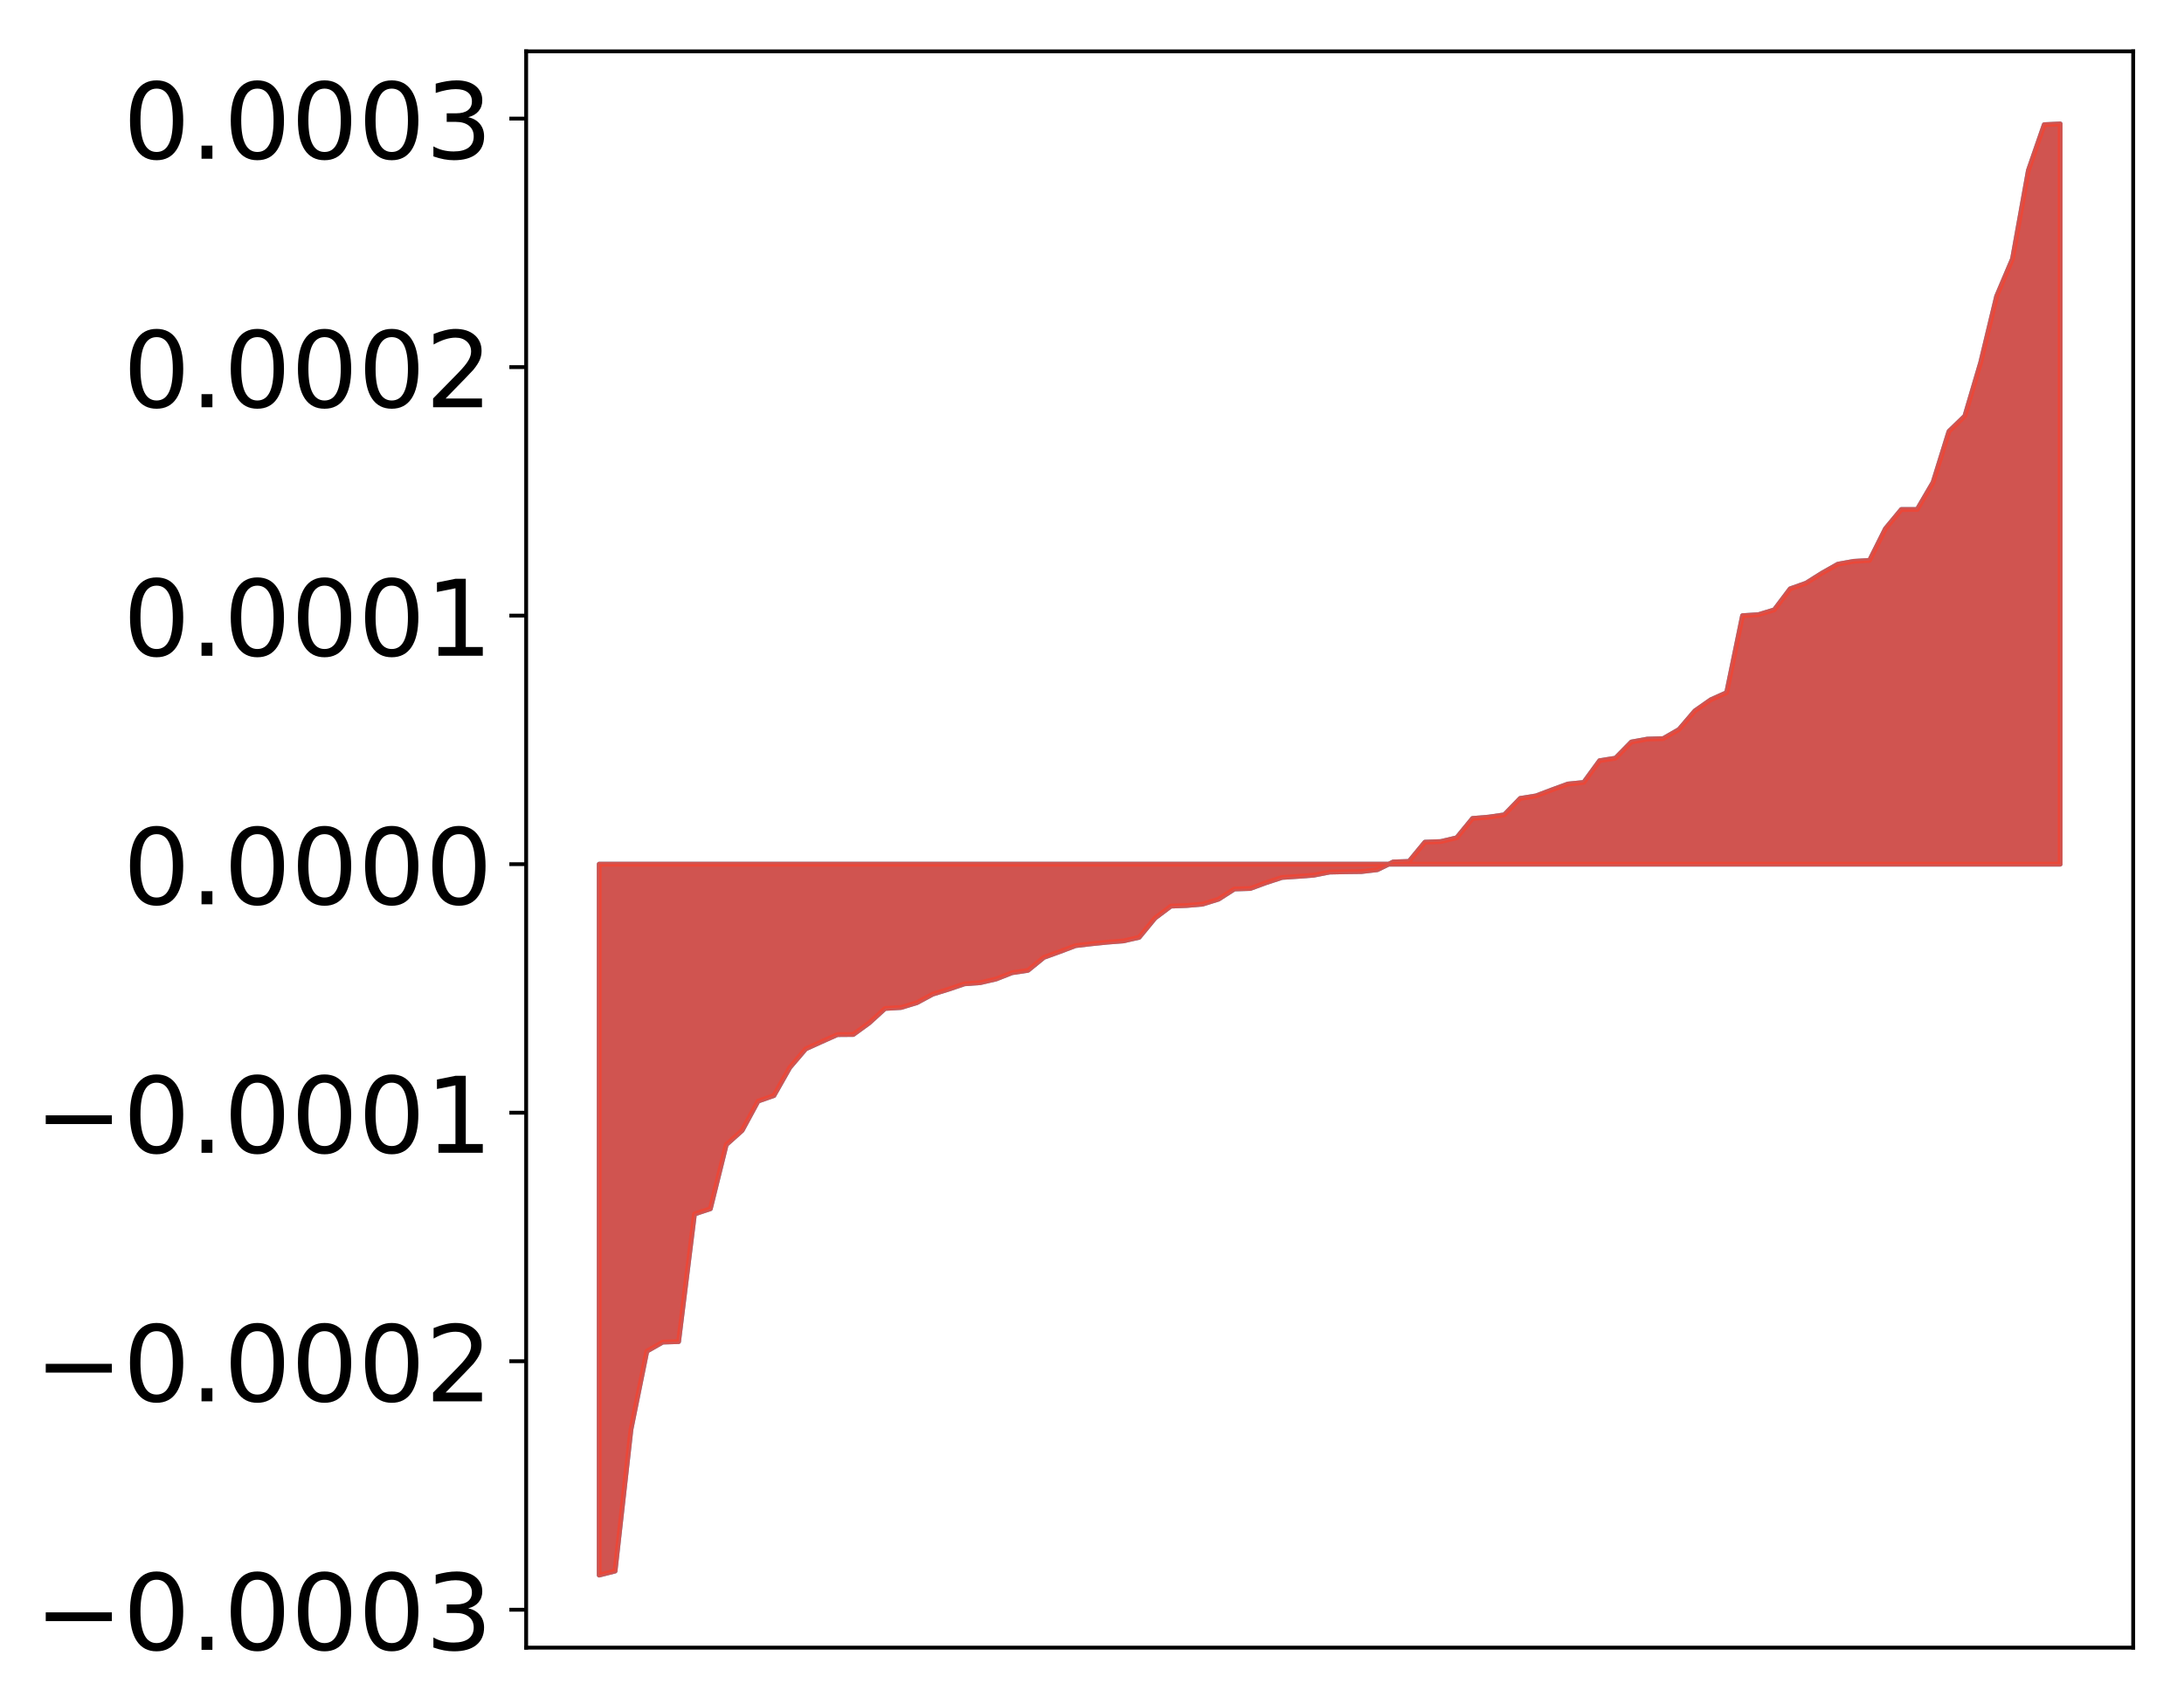 <?xml version="1.0" encoding="utf-8" standalone="no"?>
<!DOCTYPE svg PUBLIC "-//W3C//DTD SVG 1.1//EN"
  "http://www.w3.org/Graphics/SVG/1.1/DTD/svg11.dtd">
<!-- Created with matplotlib (http://matplotlib.org/) -->
<svg height="355pt" version="1.1" viewBox="0 0 455 355" width="455pt" xmlns="http://www.w3.org/2000/svg" xmlns:xlink="http://www.w3.org/1999/xlink">
 <defs>
  <style type="text/css">
*{stroke-linecap:butt;stroke-linejoin:round;}
  </style>
 </defs>
 <g id="figure_1">
  <g id="patch_1">
   <path d="M 0 355.569 
L 455.115 355.569 
L 455.115 0 
L 0 0 
z
" style="fill:#ffffff;"/>
  </g>
  <g id="axes_1">
   <g id="patch_2">
    <path d="M 109.615 343.34 
L 444.415 343.34 
L 444.415 10.7 
L 109.615 10.7 
z
" style="fill:#ffffff;"/>
   </g>
   <g id="PolyCollection_1">
    <defs>
     <path d="M 124.833 -27.349 
L 124.833 -175.493 
L 128.141 -175.493 
L 131.449 -175.493 
L 134.758 -175.493 
L 138.066 -175.493 
L 141.374 -175.493 
L 144.683 -175.493 
L 147.991 -175.493 
L 151.299 -175.493 
L 154.608 -175.493 
L 157.916 -175.493 
L 161.224 -175.493 
L 164.532 -175.493 
L 167.841 -175.493 
L 171.149 -175.493 
L 174.457 -175.493 
L 177.766 -175.493 
L 181.074 -175.493 
L 184.382 -175.493 
L 187.691 -175.493 
L 190.999 -175.493 
L 194.307 -175.493 
L 197.615 -175.493 
L 200.924 -175.493 
L 204.232 -175.493 
L 207.54 -175.493 
L 210.849 -175.493 
L 214.157 -175.493 
L 217.465 -175.493 
L 220.774 -175.493 
L 224.082 -175.493 
L 227.39 -175.493 
L 230.698 -175.493 
L 234.007 -175.493 
L 237.315 -175.493 
L 240.623 -175.493 
L 243.932 -175.493 
L 247.24 -175.493 
L 250.548 -175.493 
L 253.857 -175.493 
L 257.165 -175.493 
L 260.473 -175.493 
L 263.781 -175.493 
L 267.09 -175.493 
L 270.398 -175.493 
L 273.706 -175.493 
L 277.015 -175.493 
L 280.323 -175.493 
L 283.631 -175.493 
L 286.94 -175.493 
L 290.248 -175.493 
L 293.556 -175.493 
L 296.864 -175.493 
L 300.173 -175.493 
L 303.481 -175.493 
L 306.789 -175.493 
L 310.098 -175.493 
L 313.406 -175.493 
L 316.714 -175.493 
L 320.023 -175.493 
L 323.331 -175.493 
L 326.639 -175.493 
L 329.947 -175.493 
L 333.256 -175.493 
L 336.564 -175.493 
L 339.872 -175.493 
L 343.181 -175.493 
L 346.489 -175.493 
L 349.797 -175.493 
L 353.106 -175.493 
L 356.414 -175.493 
L 359.722 -175.493 
L 363.03 -175.493 
L 366.339 -175.493 
L 369.647 -175.493 
L 372.955 -175.493 
L 376.264 -175.493 
L 379.572 -175.493 
L 382.88 -175.493 
L 386.189 -175.493 
L 389.497 -175.493 
L 392.805 -175.493 
L 396.114 -175.493 
L 399.422 -175.493 
L 402.73 -175.493 
L 406.038 -175.493 
L 409.347 -175.493 
L 412.655 -175.493 
L 415.963 -175.493 
L 419.272 -175.493 
L 422.58 -175.493 
L 425.888 -175.493 
L 429.197 -175.493 
L 429.197 -329.749 
L 429.197 -329.749 
L 425.888 -329.59 
L 422.58 -320.053 
L 419.272 -301.624 
L 415.963 -293.832 
L 412.655 -280.065 
L 409.347 -268.878 
L 406.038 -265.679 
L 402.73 -255.059 
L 399.422 -249.399 
L 396.114 -249.398 
L 392.805 -245.402 
L 389.497 -238.79 
L 386.189 -238.599 
L 382.88 -238.001 
L 379.572 -236.128 
L 376.264 -234.048 
L 372.955 -232.872 
L 369.647 -228.489 
L 366.339 -227.486 
L 363.03 -227.278 
L 359.722 -211.24 
L 356.414 -209.75 
L 353.106 -207.434 
L 349.797 -203.556 
L 346.489 -201.65 
L 343.181 -201.555 
L 339.872 -200.951 
L 336.564 -197.581 
L 333.256 -197.064 
L 329.947 -192.524 
L 326.639 -192.195 
L 323.331 -190.982 
L 320.023 -189.728 
L 316.714 -189.198 
L 313.406 -185.779 
L 310.098 -185.299 
L 306.789 -185.025 
L 303.481 -180.993 
L 300.173 -180.206 
L 296.864 -180.077 
L 293.556 -176.068 
L 290.248 -175.954 
L 286.94 -174.339 
L 283.631 -173.951 
L 280.323 -173.911 
L 277.015 -173.843 
L 273.706 -173.196 
L 270.398 -172.944 
L 267.09 -172.725 
L 263.781 -171.64 
L 260.473 -170.423 
L 257.165 -170.319 
L 253.857 -168.196 
L 250.548 -167.165 
L 247.24 -166.88 
L 243.932 -166.75 
L 240.623 -164.262 
L 237.315 -160.244 
L 234.007 -159.494 
L 230.698 -159.238 
L 227.39 -158.901 
L 224.082 -158.516 
L 220.774 -157.263 
L 217.465 -156.065 
L 214.157 -153.367 
L 210.849 -152.872 
L 207.54 -151.57 
L 204.232 -150.801 
L 200.924 -150.556 
L 197.615 -149.43 
L 194.307 -148.404 
L 190.999 -146.619 
L 187.691 -145.62 
L 184.382 -145.424 
L 181.074 -142.408 
L 177.766 -140.003 
L 174.457 -139.975 
L 171.149 -138.498 
L 167.841 -136.994 
L 164.532 -133.113 
L 161.224 -127.27 
L 157.916 -126.112 
L 154.608 -120.002 
L 151.299 -117.038 
L 147.991 -103.684 
L 144.683 -102.591 
L 141.374 -76 
L 138.066 -75.898 
L 134.758 -74.007 
L 131.449 -57.676 
L 128.141 -28.185 
L 124.833 -27.349 
z
" id="mcca034c4c0" style="stroke:#4a98c9;"/>
    </defs>
    <g clip-path="url(#p7cc5086d33)">
     <use style="fill:#4a98c9;stroke:#4a98c9;" x="0" xlink:href="#mcca034c4c0" y="355.569"/>
    </g>
   </g>
   <g id="PolyCollection_2">
    <defs>
     <path d="M 124.833 -27.349 
L 124.833 -175.493 
L 128.141 -175.493 
L 131.449 -175.493 
L 134.758 -175.493 
L 138.066 -175.493 
L 141.374 -175.493 
L 144.683 -175.493 
L 147.991 -175.493 
L 151.299 -175.493 
L 154.608 -175.493 
L 157.916 -175.493 
L 161.224 -175.493 
L 164.532 -175.493 
L 167.841 -175.493 
L 171.149 -175.493 
L 174.457 -175.493 
L 177.766 -175.493 
L 181.074 -175.493 
L 184.382 -175.493 
L 187.691 -175.493 
L 190.999 -175.493 
L 194.307 -175.493 
L 197.615 -175.493 
L 200.924 -175.493 
L 204.232 -175.493 
L 207.54 -175.493 
L 210.849 -175.493 
L 214.157 -175.493 
L 217.465 -175.493 
L 220.774 -175.493 
L 224.082 -175.493 
L 227.39 -175.493 
L 230.698 -175.493 
L 234.007 -175.493 
L 237.315 -175.493 
L 240.623 -175.493 
L 243.932 -175.493 
L 247.24 -175.493 
L 250.548 -175.493 
L 253.857 -175.493 
L 257.165 -175.493 
L 260.473 -175.493 
L 263.781 -175.493 
L 267.09 -175.493 
L 270.398 -175.493 
L 273.706 -175.493 
L 277.015 -175.493 
L 280.323 -175.493 
L 283.631 -175.493 
L 286.94 -175.493 
L 290.248 -175.493 
L 293.556 -175.493 
L 296.864 -175.493 
L 300.173 -175.493 
L 303.481 -175.493 
L 306.789 -175.493 
L 310.098 -175.493 
L 313.406 -175.493 
L 316.714 -175.493 
L 320.023 -175.493 
L 323.331 -175.493 
L 326.639 -175.493 
L 329.947 -175.493 
L 333.256 -175.493 
L 336.564 -175.493 
L 339.872 -175.493 
L 343.181 -175.493 
L 346.489 -175.493 
L 349.797 -175.493 
L 353.106 -175.493 
L 356.414 -175.493 
L 359.722 -175.493 
L 363.03 -175.493 
L 366.339 -175.493 
L 369.647 -175.493 
L 372.955 -175.493 
L 376.264 -175.493 
L 379.572 -175.493 
L 382.88 -175.493 
L 386.189 -175.493 
L 389.497 -175.493 
L 392.805 -175.493 
L 396.114 -175.493 
L 399.422 -175.493 
L 402.73 -175.493 
L 406.038 -175.493 
L 409.347 -175.493 
L 412.655 -175.493 
L 415.963 -175.493 
L 419.272 -175.493 
L 422.58 -175.493 
L 425.888 -175.493 
L 429.197 -175.493 
L 429.197 -329.749 
L 429.197 -329.749 
L 425.888 -329.59 
L 422.58 -320.053 
L 419.272 -301.624 
L 415.963 -293.832 
L 412.655 -280.065 
L 409.347 -268.878 
L 406.038 -265.679 
L 402.73 -255.059 
L 399.422 -249.399 
L 396.114 -249.398 
L 392.805 -245.402 
L 389.497 -238.79 
L 386.189 -238.599 
L 382.88 -238.001 
L 379.572 -236.128 
L 376.264 -234.048 
L 372.955 -232.872 
L 369.647 -228.489 
L 366.339 -227.486 
L 363.03 -227.278 
L 359.722 -211.24 
L 356.414 -209.75 
L 353.106 -207.434 
L 349.797 -203.556 
L 346.489 -201.65 
L 343.181 -201.555 
L 339.872 -200.951 
L 336.564 -197.581 
L 333.256 -197.064 
L 329.947 -192.524 
L 326.639 -192.195 
L 323.331 -190.982 
L 320.023 -189.728 
L 316.714 -189.198 
L 313.406 -185.779 
L 310.098 -185.299 
L 306.789 -185.025 
L 303.481 -180.993 
L 300.173 -180.206 
L 296.864 -180.077 
L 293.556 -176.068 
L 290.248 -175.954 
L 286.94 -174.339 
L 283.631 -173.951 
L 280.323 -173.911 
L 277.015 -173.843 
L 273.706 -173.196 
L 270.398 -172.944 
L 267.09 -172.725 
L 263.781 -171.64 
L 260.473 -170.423 
L 257.165 -170.319 
L 253.857 -168.196 
L 250.548 -167.165 
L 247.24 -166.88 
L 243.932 -166.75 
L 240.623 -164.262 
L 237.315 -160.244 
L 234.007 -159.494 
L 230.698 -159.238 
L 227.39 -158.901 
L 224.082 -158.516 
L 220.774 -157.263 
L 217.465 -156.065 
L 214.157 -153.367 
L 210.849 -152.872 
L 207.54 -151.57 
L 204.232 -150.801 
L 200.924 -150.556 
L 197.615 -149.43 
L 194.307 -148.404 
L 190.999 -146.619 
L 187.691 -145.62 
L 184.382 -145.424 
L 181.074 -142.408 
L 177.766 -140.003 
L 174.457 -139.975 
L 171.149 -138.498 
L 167.841 -136.994 
L 164.532 -133.113 
L 161.224 -127.27 
L 157.916 -126.112 
L 154.608 -120.002 
L 151.299 -117.038 
L 147.991 -103.684 
L 144.683 -102.591 
L 141.374 -76 
L 138.066 -75.898 
L 134.758 -74.007 
L 131.449 -57.676 
L 128.141 -28.185 
L 124.833 -27.349 
z
" id="md748bcd6ae" style="stroke:#f14432;stroke-opacity:0.8;"/>
    </defs>
    <g clip-path="url(#p7cc5086d33)">
     <use style="fill:#f14432;fill-opacity:0.8;stroke:#f14432;stroke-opacity:0.8;" x="0" xlink:href="#md748bcd6ae" y="355.569"/>
    </g>
   </g>
   <g id="matplotlib.axis_1"/>
   <g id="matplotlib.axis_2">
    <g id="ytick_1">
     <g id="line2d_1">
      <defs>
       <path d="M 0 0 
L -3.5 0 
" id="maa3bfcc53c" style="stroke:#000000;stroke-width:0.8;"/>
      </defs>
      <g>
       <use style="stroke:#000000;stroke-width:0.8;" x="109.615" xlink:href="#maa3bfcc53c" y="335.436"/>
      </g>
     </g>
     <g id="text_1">
      <!-- −0.0003 -->
      <defs>
       <path d="M 10.594 35.5 
L 73.188 35.5 
L 73.188 27.203 
L 10.594 27.203 
z
" id="DejaVuSans-2212"/>
       <path d="M 31.781 66.406 
Q 24.172 66.406 20.328 58.906 
Q 16.5 51.422 16.5 36.375 
Q 16.5 21.391 20.328 13.891 
Q 24.172 6.391 31.781 6.391 
Q 39.453 6.391 43.281 13.891 
Q 47.125 21.391 47.125 36.375 
Q 47.125 51.422 43.281 58.906 
Q 39.453 66.406 31.781 66.406 
z
M 31.781 74.219 
Q 44.047 74.219 50.516 64.516 
Q 56.984 54.828 56.984 36.375 
Q 56.984 17.969 50.516 8.266 
Q 44.047 -1.422 31.781 -1.422 
Q 19.531 -1.422 13.062 8.266 
Q 6.594 17.969 6.594 36.375 
Q 6.594 54.828 13.062 64.516 
Q 19.531 74.219 31.781 74.219 
z
" id="DejaVuSans-30"/>
       <path d="M 10.688 12.406 
L 21 12.406 
L 21 0 
L 10.688 0 
z
" id="DejaVuSans-2e"/>
       <path d="M 40.578 39.312 
Q 47.656 37.797 51.625 33 
Q 55.609 28.219 55.609 21.188 
Q 55.609 10.406 48.188 4.484 
Q 40.766 -1.422 27.094 -1.422 
Q 22.516 -1.422 17.656 -0.516 
Q 12.797 0.391 7.625 2.203 
L 7.625 11.719 
Q 11.719 9.328 16.594 8.109 
Q 21.484 6.891 26.812 6.891 
Q 36.078 6.891 40.938 10.547 
Q 45.797 14.203 45.797 21.188 
Q 45.797 27.641 41.281 31.266 
Q 36.766 34.906 28.719 34.906 
L 20.219 34.906 
L 20.219 43.016 
L 29.109 43.016 
Q 36.375 43.016 40.234 45.922 
Q 44.094 48.828 44.094 54.297 
Q 44.094 59.906 40.109 62.906 
Q 36.141 65.922 28.719 65.922 
Q 24.656 65.922 20.016 65.031 
Q 15.375 64.156 9.812 62.312 
L 9.812 71.094 
Q 15.438 72.656 20.344 73.438 
Q 25.25 74.219 29.594 74.219 
Q 40.828 74.219 47.359 69.109 
Q 53.906 64.016 53.906 55.328 
Q 53.906 49.266 50.438 45.094 
Q 46.969 40.922 40.578 39.312 
z
" id="DejaVuSans-33"/>
      </defs>
      <g transform="translate(7.2 343.794)scale(0.22 -0.22)">
       <use xlink:href="#DejaVuSans-2212"/>
       <use x="83.789" xlink:href="#DejaVuSans-30"/>
       <use x="147.412" xlink:href="#DejaVuSans-2e"/>
       <use x="179.199" xlink:href="#DejaVuSans-30"/>
       <use x="242.822" xlink:href="#DejaVuSans-30"/>
       <use x="306.445" xlink:href="#DejaVuSans-30"/>
       <use x="370.068" xlink:href="#DejaVuSans-33"/>
      </g>
     </g>
    </g>
    <g id="ytick_2">
     <g id="line2d_2">
      <g>
       <use style="stroke:#000000;stroke-width:0.8;" x="109.615" xlink:href="#maa3bfcc53c" y="283.649"/>
      </g>
     </g>
     <g id="text_2">
      <!-- −0.0002 -->
      <defs>
       <path d="M 19.188 8.297 
L 53.609 8.297 
L 53.609 0 
L 7.328 0 
L 7.328 8.297 
Q 12.938 14.109 22.625 23.891 
Q 32.328 33.688 34.812 36.531 
Q 39.547 41.844 41.422 45.531 
Q 43.312 49.219 43.312 52.781 
Q 43.312 58.594 39.234 62.25 
Q 35.156 65.922 28.609 65.922 
Q 23.969 65.922 18.812 64.312 
Q 13.672 62.703 7.812 59.422 
L 7.812 69.391 
Q 13.766 71.781 18.938 73 
Q 24.125 74.219 28.422 74.219 
Q 39.75 74.219 46.484 68.547 
Q 53.219 62.891 53.219 53.422 
Q 53.219 48.922 51.531 44.891 
Q 49.859 40.875 45.406 35.406 
Q 44.188 33.984 37.641 27.219 
Q 31.109 20.453 19.188 8.297 
z
" id="DejaVuSans-32"/>
      </defs>
      <g transform="translate(7.2 292.008)scale(0.22 -0.22)">
       <use xlink:href="#DejaVuSans-2212"/>
       <use x="83.789" xlink:href="#DejaVuSans-30"/>
       <use x="147.412" xlink:href="#DejaVuSans-2e"/>
       <use x="179.199" xlink:href="#DejaVuSans-30"/>
       <use x="242.822" xlink:href="#DejaVuSans-30"/>
       <use x="306.445" xlink:href="#DejaVuSans-30"/>
       <use x="370.068" xlink:href="#DejaVuSans-32"/>
      </g>
     </g>
    </g>
    <g id="ytick_3">
     <g id="line2d_3">
      <g>
       <use style="stroke:#000000;stroke-width:0.8;" x="109.615" xlink:href="#maa3bfcc53c" y="231.863"/>
      </g>
     </g>
     <g id="text_3">
      <!-- −0.0001 -->
      <defs>
       <path d="M 12.406 8.297 
L 28.516 8.297 
L 28.516 63.922 
L 10.984 60.406 
L 10.984 69.391 
L 28.422 72.906 
L 38.281 72.906 
L 38.281 8.297 
L 54.391 8.297 
L 54.391 0 
L 12.406 0 
z
" id="DejaVuSans-31"/>
      </defs>
      <g transform="translate(7.2 240.221)scale(0.22 -0.22)">
       <use xlink:href="#DejaVuSans-2212"/>
       <use x="83.789" xlink:href="#DejaVuSans-30"/>
       <use x="147.412" xlink:href="#DejaVuSans-2e"/>
       <use x="179.199" xlink:href="#DejaVuSans-30"/>
       <use x="242.822" xlink:href="#DejaVuSans-30"/>
       <use x="306.445" xlink:href="#DejaVuSans-30"/>
       <use x="370.068" xlink:href="#DejaVuSans-31"/>
      </g>
     </g>
    </g>
    <g id="ytick_4">
     <g id="line2d_4">
      <g>
       <use style="stroke:#000000;stroke-width:0.8;" x="109.615" xlink:href="#maa3bfcc53c" y="180.077"/>
      </g>
     </g>
     <g id="text_4">
      <!-- 0.0000 -->
      <g transform="translate(25.635 188.435)scale(0.22 -0.22)">
       <use xlink:href="#DejaVuSans-30"/>
       <use x="63.623" xlink:href="#DejaVuSans-2e"/>
       <use x="95.41" xlink:href="#DejaVuSans-30"/>
       <use x="159.033" xlink:href="#DejaVuSans-30"/>
       <use x="222.656" xlink:href="#DejaVuSans-30"/>
       <use x="286.279" xlink:href="#DejaVuSans-30"/>
      </g>
     </g>
    </g>
    <g id="ytick_5">
     <g id="line2d_5">
      <g>
       <use style="stroke:#000000;stroke-width:0.8;" x="109.615" xlink:href="#maa3bfcc53c" y="128.29"/>
      </g>
     </g>
     <g id="text_5">
      <!-- 0.0001 -->
      <g transform="translate(25.635 136.649)scale(0.22 -0.22)">
       <use xlink:href="#DejaVuSans-30"/>
       <use x="63.623" xlink:href="#DejaVuSans-2e"/>
       <use x="95.41" xlink:href="#DejaVuSans-30"/>
       <use x="159.033" xlink:href="#DejaVuSans-30"/>
       <use x="222.656" xlink:href="#DejaVuSans-30"/>
       <use x="286.279" xlink:href="#DejaVuSans-31"/>
      </g>
     </g>
    </g>
    <g id="ytick_6">
     <g id="line2d_6">
      <g>
       <use style="stroke:#000000;stroke-width:0.8;" x="109.615" xlink:href="#maa3bfcc53c" y="76.504"/>
      </g>
     </g>
     <g id="text_6">
      <!-- 0.0002 -->
      <g transform="translate(25.635 84.862)scale(0.22 -0.22)">
       <use xlink:href="#DejaVuSans-30"/>
       <use x="63.623" xlink:href="#DejaVuSans-2e"/>
       <use x="95.41" xlink:href="#DejaVuSans-30"/>
       <use x="159.033" xlink:href="#DejaVuSans-30"/>
       <use x="222.656" xlink:href="#DejaVuSans-30"/>
       <use x="286.279" xlink:href="#DejaVuSans-32"/>
      </g>
     </g>
    </g>
    <g id="ytick_7">
     <g id="line2d_7">
      <g>
       <use style="stroke:#000000;stroke-width:0.8;" x="109.615" xlink:href="#maa3bfcc53c" y="24.718"/>
      </g>
     </g>
     <g id="text_7">
      <!-- 0.0003 -->
      <g transform="translate(25.635 33.076)scale(0.22 -0.22)">
       <use xlink:href="#DejaVuSans-30"/>
       <use x="63.623" xlink:href="#DejaVuSans-2e"/>
       <use x="95.41" xlink:href="#DejaVuSans-30"/>
       <use x="159.033" xlink:href="#DejaVuSans-30"/>
       <use x="222.656" xlink:href="#DejaVuSans-30"/>
       <use x="286.279" xlink:href="#DejaVuSans-33"/>
      </g>
     </g>
    </g>
   </g>
   <g id="patch_3">
    <path d="M 109.615 343.34 
L 109.615 10.7 
" style="fill:none;stroke:#000000;stroke-linecap:square;stroke-linejoin:miter;stroke-width:0.8;"/>
   </g>
   <g id="patch_4">
    <path d="M 444.415 343.34 
L 444.415 10.7 
" style="fill:none;stroke:#000000;stroke-linecap:square;stroke-linejoin:miter;stroke-width:0.8;"/>
   </g>
   <g id="patch_5">
    <path d="M 109.615 343.34 
L 444.415 343.34 
" style="fill:none;stroke:#000000;stroke-linecap:square;stroke-linejoin:miter;stroke-width:0.8;"/>
   </g>
   <g id="patch_6">
    <path d="M 109.615 10.7 
L 444.415 10.7 
" style="fill:none;stroke:#000000;stroke-linecap:square;stroke-linejoin:miter;stroke-width:0.8;"/>
   </g>
  </g>
 </g>
 <defs>
  <clipPath id="p7cc5086d33">
   <rect height="332.64" width="334.8" x="109.615" y="10.7"/>
  </clipPath>
 </defs>
</svg>
